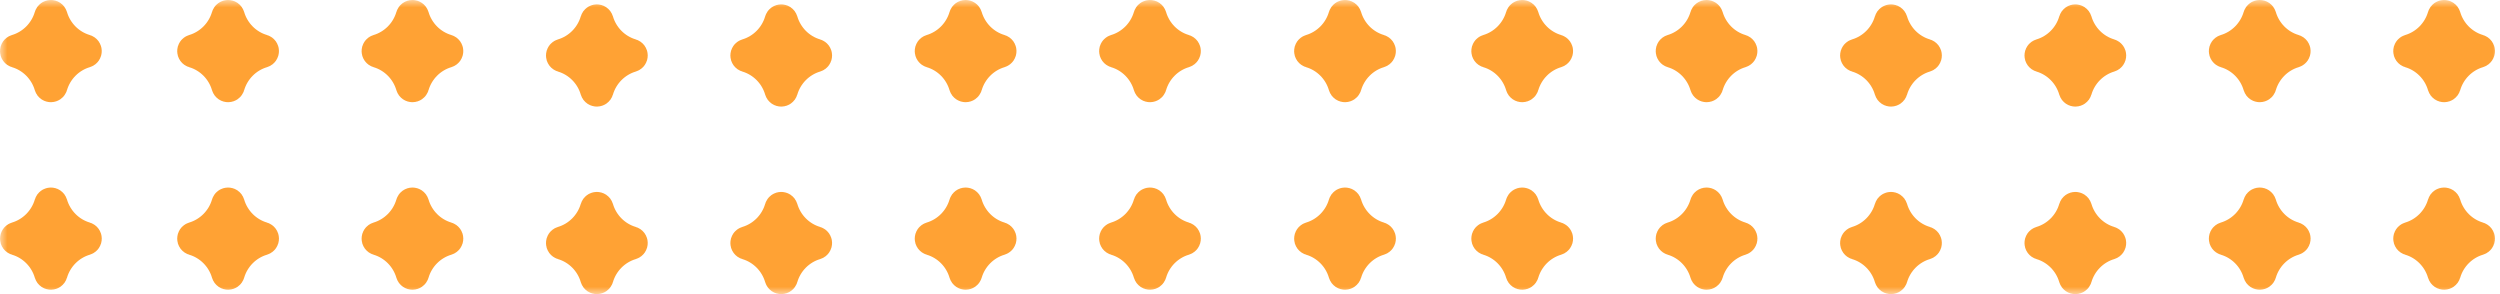 <svg width="170" height="20" viewBox="0 0 170 20" fill="none" xmlns="http://www.w3.org/2000/svg">
<mask id="path-1-outside-1_69_922" maskUnits="userSpaceOnUse" x="0" y="0" width="170" height="20" fill="black">
<rect fill="white" width="170" height="20"/>
<path d="M63.303 3.34C64.369 3.022 65.211 2.175 65.527 1.101C65.567 0.966 65.757 0.966 65.796 1.101C66.113 2.176 66.953 3.024 68.021 3.34C68.155 3.38 68.155 3.57 68.021 3.61C66.954 3.927 66.113 4.775 65.796 5.849C65.757 5.983 65.567 5.983 65.527 5.849C65.212 4.773 64.37 3.926 63.303 3.61C63.168 3.57 63.168 3.38 63.303 3.34Z"/>
<path d="M13.15 3.34C14.217 3.022 15.059 2.175 15.375 1.101C15.414 0.966 15.605 0.966 15.644 1.101C15.96 2.177 16.801 3.024 17.869 3.34C18.003 3.38 18.003 3.57 17.869 3.61C16.802 3.927 15.96 4.775 15.644 5.849C15.605 5.983 15.414 5.983 15.375 5.849C15.06 4.773 14.218 3.926 13.15 3.61C13.016 3.57 13.016 3.38 13.15 3.34Z"/>
<path d="M5.819 3.61C4.753 3.927 3.911 4.775 3.595 5.849C3.555 5.983 3.365 5.983 3.325 5.849C3.009 4.773 2.168 3.926 1.101 3.61C0.966 3.57 0.966 3.38 1.101 3.34C2.167 3.022 3.009 2.175 3.325 1.101C3.365 0.966 3.555 0.966 3.595 1.101C3.911 2.177 4.751 3.024 5.819 3.34C5.953 3.38 5.953 3.57 5.819 3.61Z"/>
<path d="M38.227 3.638C39.293 3.321 40.135 2.474 40.451 1.399C40.491 1.265 40.681 1.265 40.721 1.399C41.037 2.475 41.878 3.322 42.945 3.638C43.08 3.678 43.08 3.868 42.945 3.908C41.879 4.226 41.037 5.073 40.721 6.148C40.681 6.282 40.491 6.282 40.451 6.148C40.137 5.073 39.295 4.224 38.227 3.908C38.093 3.868 38.093 3.678 38.227 3.638Z"/>
<path d="M75.841 3.34C76.907 3.022 77.749 2.175 78.064 1.101C78.103 0.966 78.294 0.966 78.334 1.101C78.648 2.176 79.49 3.024 80.556 3.34C80.691 3.38 80.691 3.57 80.556 3.61C79.49 3.927 78.648 4.775 78.334 5.849C78.294 5.983 78.103 5.983 78.064 5.849C77.749 4.773 76.907 3.926 75.841 3.61C75.707 3.57 75.707 3.38 75.841 3.34Z"/>
<path d="M25.689 3.34C26.755 3.022 27.597 2.175 27.912 1.101C27.951 0.966 28.142 0.966 28.181 1.101C28.496 2.177 29.338 3.024 30.404 3.34C30.538 3.38 30.538 3.57 30.404 3.61C29.338 3.927 28.496 4.775 28.181 5.849C28.142 5.983 27.951 5.983 27.912 5.849C27.596 4.773 26.755 3.926 25.689 3.61C25.555 3.57 25.555 3.38 25.689 3.34Z"/>
<path d="M50.766 3.638C51.832 3.321 52.674 2.474 52.989 1.399C53.028 1.265 53.218 1.265 53.258 1.399C53.574 2.475 54.415 3.322 55.481 3.638C55.615 3.678 55.615 3.868 55.481 3.908C54.415 4.226 53.573 5.073 53.258 6.148C53.218 6.282 53.028 6.282 52.989 6.148C52.674 5.073 51.832 4.224 50.766 3.908C50.631 3.868 50.631 3.678 50.766 3.638Z"/>
<path d="M63.303 16.092C64.369 15.774 65.211 14.927 65.527 13.853C65.567 13.719 65.757 13.719 65.796 13.853C66.113 14.927 66.953 15.776 68.021 16.092C68.155 16.132 68.155 16.322 68.021 16.362C66.954 16.679 66.113 17.526 65.796 18.601C65.757 18.735 65.567 18.735 65.527 18.601C65.212 17.525 64.37 16.678 63.303 16.362C63.168 16.322 63.168 16.132 63.303 16.092Z"/>
<path d="M13.15 16.092C14.217 15.774 15.059 14.927 15.375 13.853C15.414 13.719 15.605 13.719 15.644 13.853C15.96 14.927 16.801 15.776 17.869 16.092C18.003 16.132 18.003 16.322 17.869 16.362C16.802 16.679 15.96 17.526 15.644 18.601C15.605 18.735 15.414 18.735 15.375 18.601C15.06 17.525 14.218 16.678 13.15 16.362C13.016 16.322 13.016 16.132 13.15 16.092Z"/>
<path d="M1.102 16.092C2.168 15.774 3.01 14.927 3.326 13.853C3.366 13.719 3.556 13.719 3.596 13.853C3.912 14.927 4.753 15.776 5.82 16.092C5.954 16.132 5.954 16.322 5.82 16.362C4.754 16.679 3.912 17.526 3.596 18.601C3.556 18.735 3.366 18.735 3.326 18.601C3.01 17.525 2.17 16.678 1.102 16.362C0.968 16.322 0.968 16.132 1.102 16.092Z"/>
<path d="M38.227 16.39C39.293 16.073 40.135 15.226 40.451 14.151C40.491 14.017 40.681 14.017 40.721 14.151C41.037 15.227 41.878 16.074 42.945 16.39C43.08 16.43 43.08 16.62 42.945 16.66C41.879 16.978 41.037 17.825 40.721 18.899C40.681 19.034 40.491 19.034 40.451 18.899C40.137 17.823 39.295 16.976 38.227 16.66C38.093 16.62 38.093 16.43 38.227 16.39Z"/>
<path d="M75.841 16.092C76.907 15.774 77.749 14.927 78.064 13.853C78.104 13.719 78.294 13.719 78.334 13.853C78.648 14.927 79.49 15.776 80.556 16.092C80.691 16.132 80.691 16.322 80.556 16.362C79.49 16.679 78.648 17.526 78.334 18.601C78.294 18.735 78.104 18.735 78.064 18.601C77.749 17.525 76.907 16.678 75.841 16.362C75.707 16.322 75.707 16.132 75.841 16.092Z"/>
<path d="M25.689 16.092C26.755 15.774 27.597 14.927 27.912 13.853C27.951 13.719 28.142 13.719 28.181 13.853C28.496 14.927 29.338 15.776 30.404 16.092C30.538 16.132 30.538 16.322 30.404 16.362C29.338 16.679 28.496 17.526 28.181 18.601C28.142 18.735 27.951 18.735 27.912 18.601C27.596 17.525 26.755 16.678 25.689 16.362C25.555 16.322 25.555 16.132 25.689 16.092Z"/>
<path d="M50.766 16.39C51.832 16.073 52.674 15.226 52.989 14.151C53.028 14.017 53.218 14.017 53.258 14.151C53.574 15.227 54.415 16.074 55.481 16.39C55.615 16.43 55.615 16.62 55.481 16.66C54.415 16.978 53.573 17.825 53.258 18.899C53.218 19.034 53.028 19.034 52.989 18.899C52.674 17.823 51.832 16.976 50.766 16.66C50.631 16.62 50.631 16.43 50.766 16.39Z"/>
<path d="M151.303 3.34C152.369 3.022 153.211 2.175 153.527 1.101C153.567 0.966 153.757 0.966 153.797 1.101C154.113 2.176 154.953 3.024 156.021 3.34C156.155 3.38 156.155 3.57 156.021 3.61C154.955 3.927 154.113 4.775 153.797 5.849C153.757 5.983 153.567 5.983 153.527 5.849C153.212 4.773 152.37 3.926 151.303 3.61C151.168 3.57 151.168 3.38 151.303 3.34Z"/>
<path d="M101.15 3.34C102.217 3.022 103.058 2.175 103.375 1.101C103.414 0.966 103.605 0.966 103.644 1.101C103.961 2.177 104.801 3.024 105.869 3.34C106.003 3.38 106.003 3.57 105.869 3.61C104.802 3.927 103.961 4.775 103.644 5.849C103.605 5.983 103.414 5.983 103.375 5.849C103.06 4.773 102.218 3.926 101.15 3.61C101.016 3.57 101.016 3.38 101.15 3.34Z"/>
<path d="M93.819 3.61C92.753 3.927 91.911 4.775 91.595 5.849C91.555 5.983 91.365 5.983 91.325 5.849C91.009 4.773 90.168 3.926 89.101 3.61C88.966 3.57 88.966 3.38 89.101 3.34C90.167 3.022 91.009 2.175 91.325 1.101C91.365 0.966 91.555 0.966 91.595 1.101C91.911 2.177 92.751 3.024 93.819 3.34C93.953 3.38 93.953 3.57 93.819 3.61Z"/>
<path d="M126.227 3.638C127.293 3.321 128.135 2.474 128.451 1.399C128.491 1.265 128.681 1.265 128.721 1.399C129.037 2.475 129.878 3.322 130.945 3.638C131.08 3.678 131.08 3.868 130.945 3.908C129.879 4.226 129.037 5.073 128.721 6.148C128.681 6.282 128.491 6.282 128.451 6.148C128.137 5.073 127.295 4.224 126.227 3.908C126.093 3.868 126.093 3.678 126.227 3.638Z"/>
<path d="M163.841 3.34C164.907 3.022 165.749 2.175 166.064 1.101C166.104 0.966 166.294 0.966 166.334 1.101C166.648 2.176 167.49 3.024 168.556 3.34C168.691 3.38 168.691 3.57 168.556 3.61C167.49 3.927 166.648 4.775 166.334 5.849C166.294 5.983 166.104 5.983 166.064 5.849C165.749 4.773 164.907 3.926 163.841 3.61C163.707 3.57 163.707 3.38 163.841 3.34Z"/>
<path d="M113.689 3.34C114.755 3.022 115.597 2.175 115.912 1.101C115.951 0.966 116.142 0.966 116.181 1.101C116.496 2.177 117.338 3.024 118.404 3.34C118.538 3.38 118.538 3.57 118.404 3.61C117.338 3.927 116.496 4.775 116.181 5.849C116.142 5.983 115.951 5.983 115.912 5.849C115.595 4.773 114.755 3.926 113.689 3.61C113.555 3.57 113.555 3.38 113.689 3.34Z"/>
<path d="M138.766 3.638C139.832 3.321 140.674 2.474 140.988 1.399C141.028 1.265 141.218 1.265 141.258 1.399C141.574 2.475 142.415 3.322 143.481 3.638C143.615 3.678 143.615 3.868 143.481 3.908C142.415 4.226 141.573 5.073 141.258 6.148C141.218 6.282 141.028 6.282 140.988 6.148C140.674 5.073 139.832 4.224 138.766 3.908C138.631 3.868 138.631 3.678 138.766 3.638Z"/>
<path d="M151.303 16.092C152.369 15.774 153.211 14.927 153.527 13.853C153.567 13.719 153.757 13.719 153.797 13.853C154.113 14.927 154.953 15.776 156.021 16.092C156.155 16.132 156.155 16.322 156.021 16.362C154.955 16.679 154.113 17.526 153.797 18.601C153.757 18.735 153.567 18.735 153.527 18.601C153.212 17.525 152.37 16.678 151.303 16.362C151.168 16.322 151.168 16.132 151.303 16.092Z"/>
<path d="M101.15 16.092C102.217 15.774 103.058 14.927 103.375 13.853C103.414 13.719 103.605 13.719 103.644 13.853C103.961 14.927 104.801 15.776 105.869 16.092C106.003 16.132 106.003 16.322 105.869 16.362C104.802 16.679 103.961 17.526 103.644 18.601C103.605 18.735 103.414 18.735 103.375 18.601C103.06 17.525 102.218 16.678 101.15 16.362C101.016 16.322 101.016 16.132 101.15 16.092Z"/>
<path d="M89.102 16.092C90.168 15.774 91.01 14.927 91.326 13.853C91.366 13.719 91.556 13.719 91.596 13.853C91.912 14.927 92.753 15.776 93.82 16.092C93.954 16.132 93.954 16.322 93.82 16.362C92.754 16.679 91.912 17.526 91.596 18.601C91.556 18.735 91.366 18.735 91.326 18.601C91.01 17.525 90.17 16.678 89.102 16.362C88.968 16.322 88.968 16.132 89.102 16.092Z"/>
<path d="M126.227 16.39C127.293 16.073 128.135 15.226 128.451 14.151C128.491 14.017 128.681 14.017 128.721 14.151C129.037 15.227 129.878 16.074 130.945 16.39C131.08 16.43 131.08 16.62 130.945 16.66C129.879 16.978 129.037 17.825 128.721 18.899C128.681 19.034 128.491 19.034 128.451 18.899C128.137 17.823 127.295 16.976 126.227 16.66C126.093 16.62 126.093 16.43 126.227 16.39Z"/>
<path d="M163.841 16.092C164.907 15.774 165.749 14.927 166.064 13.853C166.104 13.719 166.294 13.719 166.334 13.853C166.648 14.927 167.49 15.776 168.556 16.092C168.691 16.132 168.691 16.322 168.556 16.362C167.49 16.679 166.648 17.526 166.334 18.601C166.294 18.735 166.104 18.735 166.064 18.601C165.749 17.525 164.907 16.678 163.841 16.362C163.707 16.322 163.707 16.132 163.841 16.092Z"/>
<path d="M113.689 16.092C114.755 15.774 115.597 14.927 115.912 13.853C115.951 13.719 116.142 13.719 116.181 13.853C116.496 14.927 117.338 15.776 118.404 16.092C118.538 16.132 118.538 16.322 118.404 16.362C117.338 16.679 116.496 17.526 116.181 18.601C116.142 18.735 115.951 18.735 115.912 18.601C115.595 17.525 114.755 16.678 113.689 16.362C113.555 16.322 113.555 16.132 113.689 16.092Z"/>
<path d="M138.766 16.39C139.832 16.073 140.674 15.226 140.988 14.151C141.028 14.017 141.218 14.017 141.258 14.151C141.574 15.227 142.415 16.074 143.481 16.39C143.615 16.43 143.615 16.62 143.481 16.66C142.415 16.978 141.573 17.825 141.258 18.899C141.218 19.034 141.028 19.034 140.988 18.899C140.674 17.823 139.832 16.976 138.766 16.66C138.631 16.62 138.631 16.43 138.766 16.39Z"/>
</mask>
<path d="M63.303 3.34C64.369 3.022 65.211 2.175 65.527 1.101C65.567 0.966 65.757 0.966 65.796 1.101C66.113 2.176 66.953 3.024 68.021 3.34C68.155 3.38 68.155 3.57 68.021 3.61C66.954 3.927 66.113 4.775 65.796 5.849C65.757 5.983 65.567 5.983 65.527 5.849C65.212 4.773 64.37 3.926 63.303 3.61C63.168 3.57 63.168 3.38 63.303 3.34Z" fill="#FFA234"/>
<path d="M13.15 3.34C14.217 3.022 15.059 2.175 15.375 1.101C15.414 0.966 15.605 0.966 15.644 1.101C15.96 2.177 16.801 3.024 17.869 3.34C18.003 3.38 18.003 3.57 17.869 3.61C16.802 3.927 15.96 4.775 15.644 5.849C15.605 5.983 15.414 5.983 15.375 5.849C15.06 4.773 14.218 3.926 13.15 3.61C13.016 3.57 13.016 3.38 13.15 3.34Z" fill="#FFA234"/>
<path d="M5.819 3.61C4.753 3.927 3.911 4.775 3.595 5.849C3.555 5.983 3.365 5.983 3.325 5.849C3.009 4.773 2.168 3.926 1.101 3.61C0.966 3.57 0.966 3.38 1.101 3.34C2.167 3.022 3.009 2.175 3.325 1.101C3.365 0.966 3.555 0.966 3.595 1.101C3.911 2.177 4.751 3.024 5.819 3.34C5.953 3.38 5.953 3.57 5.819 3.61Z" fill="#FFA234"/>
<path d="M38.227 3.638C39.293 3.321 40.135 2.474 40.451 1.399C40.491 1.265 40.681 1.265 40.721 1.399C41.037 2.475 41.878 3.322 42.945 3.638C43.08 3.678 43.08 3.868 42.945 3.908C41.879 4.226 41.037 5.073 40.721 6.148C40.681 6.282 40.491 6.282 40.451 6.148C40.137 5.073 39.295 4.224 38.227 3.908C38.093 3.868 38.093 3.678 38.227 3.638Z" fill="#FFA234"/>
<path d="M75.841 3.34C76.907 3.022 77.749 2.175 78.064 1.101C78.103 0.966 78.294 0.966 78.334 1.101C78.648 2.176 79.49 3.024 80.556 3.34C80.691 3.38 80.691 3.57 80.556 3.61C79.49 3.927 78.648 4.775 78.334 5.849C78.294 5.983 78.103 5.983 78.064 5.849C77.749 4.773 76.907 3.926 75.841 3.61C75.707 3.57 75.707 3.38 75.841 3.34Z" fill="#FFA234"/>
<path d="M25.689 3.34C26.755 3.022 27.597 2.175 27.912 1.101C27.951 0.966 28.142 0.966 28.181 1.101C28.496 2.177 29.338 3.024 30.404 3.34C30.538 3.38 30.538 3.57 30.404 3.61C29.338 3.927 28.496 4.775 28.181 5.849C28.142 5.983 27.951 5.983 27.912 5.849C27.596 4.773 26.755 3.926 25.689 3.61C25.555 3.57 25.555 3.38 25.689 3.34Z" fill="#FFA234"/>
<path d="M50.766 3.638C51.832 3.321 52.674 2.474 52.989 1.399C53.028 1.265 53.218 1.265 53.258 1.399C53.574 2.475 54.415 3.322 55.481 3.638C55.615 3.678 55.615 3.868 55.481 3.908C54.415 4.226 53.573 5.073 53.258 6.148C53.218 6.282 53.028 6.282 52.989 6.148C52.674 5.073 51.832 4.224 50.766 3.908C50.631 3.868 50.631 3.678 50.766 3.638Z" fill="#FFA234"/>
<path d="M63.303 16.092C64.369 15.774 65.211 14.927 65.527 13.853C65.567 13.719 65.757 13.719 65.796 13.853C66.113 14.927 66.953 15.776 68.021 16.092C68.155 16.132 68.155 16.322 68.021 16.362C66.954 16.679 66.113 17.526 65.796 18.601C65.757 18.735 65.567 18.735 65.527 18.601C65.212 17.525 64.37 16.678 63.303 16.362C63.168 16.322 63.168 16.132 63.303 16.092Z" fill="#FFA234"/>
<path d="M13.15 16.092C14.217 15.774 15.059 14.927 15.375 13.853C15.414 13.719 15.605 13.719 15.644 13.853C15.96 14.927 16.801 15.776 17.869 16.092C18.003 16.132 18.003 16.322 17.869 16.362C16.802 16.679 15.96 17.526 15.644 18.601C15.605 18.735 15.414 18.735 15.375 18.601C15.06 17.525 14.218 16.678 13.15 16.362C13.016 16.322 13.016 16.132 13.15 16.092Z" fill="#FFA234"/>
<path d="M1.102 16.092C2.168 15.774 3.01 14.927 3.326 13.853C3.366 13.719 3.556 13.719 3.596 13.853C3.912 14.927 4.753 15.776 5.82 16.092C5.954 16.132 5.954 16.322 5.82 16.362C4.754 16.679 3.912 17.526 3.596 18.601C3.556 18.735 3.366 18.735 3.326 18.601C3.01 17.525 2.17 16.678 1.102 16.362C0.968 16.322 0.968 16.132 1.102 16.092Z" fill="#FFA234"/>
<path d="M38.227 16.39C39.293 16.073 40.135 15.226 40.451 14.151C40.491 14.017 40.681 14.017 40.721 14.151C41.037 15.227 41.878 16.074 42.945 16.39C43.08 16.43 43.08 16.62 42.945 16.66C41.879 16.978 41.037 17.825 40.721 18.899C40.681 19.034 40.491 19.034 40.451 18.899C40.137 17.823 39.295 16.976 38.227 16.66C38.093 16.62 38.093 16.43 38.227 16.39Z" fill="#FFA234"/>
<path d="M75.841 16.092C76.907 15.774 77.749 14.927 78.064 13.853C78.104 13.719 78.294 13.719 78.334 13.853C78.648 14.927 79.49 15.776 80.556 16.092C80.691 16.132 80.691 16.322 80.556 16.362C79.49 16.679 78.648 17.526 78.334 18.601C78.294 18.735 78.104 18.735 78.064 18.601C77.749 17.525 76.907 16.678 75.841 16.362C75.707 16.322 75.707 16.132 75.841 16.092Z" fill="#FFA234"/>
<path d="M25.689 16.092C26.755 15.774 27.597 14.927 27.912 13.853C27.951 13.719 28.142 13.719 28.181 13.853C28.496 14.927 29.338 15.776 30.404 16.092C30.538 16.132 30.538 16.322 30.404 16.362C29.338 16.679 28.496 17.526 28.181 18.601C28.142 18.735 27.951 18.735 27.912 18.601C27.596 17.525 26.755 16.678 25.689 16.362C25.555 16.322 25.555 16.132 25.689 16.092Z" fill="#FFA234"/>
<path d="M50.766 16.39C51.832 16.073 52.674 15.226 52.989 14.151C53.028 14.017 53.218 14.017 53.258 14.151C53.574 15.227 54.415 16.074 55.481 16.39C55.615 16.43 55.615 16.62 55.481 16.66C54.415 16.978 53.573 17.825 53.258 18.899C53.218 19.034 53.028 19.034 52.989 18.899C52.674 17.823 51.832 16.976 50.766 16.66C50.631 16.62 50.631 16.43 50.766 16.39Z" fill="#FFA234"/>
<path d="M151.303 3.34C152.369 3.022 153.211 2.175 153.527 1.101C153.567 0.966 153.757 0.966 153.797 1.101C154.113 2.176 154.953 3.024 156.021 3.34C156.155 3.38 156.155 3.57 156.021 3.61C154.955 3.927 154.113 4.775 153.797 5.849C153.757 5.983 153.567 5.983 153.527 5.849C153.212 4.773 152.37 3.926 151.303 3.61C151.168 3.57 151.168 3.38 151.303 3.34Z" fill="#FFA234"/>
<path d="M101.15 3.34C102.217 3.022 103.058 2.175 103.375 1.101C103.414 0.966 103.605 0.966 103.644 1.101C103.961 2.177 104.801 3.024 105.869 3.34C106.003 3.38 106.003 3.57 105.869 3.61C104.802 3.927 103.961 4.775 103.644 5.849C103.605 5.983 103.414 5.983 103.375 5.849C103.06 4.773 102.218 3.926 101.15 3.61C101.016 3.57 101.016 3.38 101.15 3.34Z" fill="#FFA234"/>
<path d="M93.819 3.61C92.753 3.927 91.911 4.775 91.595 5.849C91.555 5.983 91.365 5.983 91.325 5.849C91.009 4.773 90.168 3.926 89.101 3.61C88.966 3.57 88.966 3.38 89.101 3.34C90.167 3.022 91.009 2.175 91.325 1.101C91.365 0.966 91.555 0.966 91.595 1.101C91.911 2.177 92.751 3.024 93.819 3.34C93.953 3.38 93.953 3.57 93.819 3.61Z" fill="#FFA234"/>
<path d="M126.227 3.638C127.293 3.321 128.135 2.474 128.451 1.399C128.491 1.265 128.681 1.265 128.721 1.399C129.037 2.475 129.878 3.322 130.945 3.638C131.08 3.678 131.08 3.868 130.945 3.908C129.879 4.226 129.037 5.073 128.721 6.148C128.681 6.282 128.491 6.282 128.451 6.148C128.137 5.073 127.295 4.224 126.227 3.908C126.093 3.868 126.093 3.678 126.227 3.638Z" fill="#FFA234"/>
<path d="M163.841 3.34C164.907 3.022 165.749 2.175 166.064 1.101C166.104 0.966 166.294 0.966 166.334 1.101C166.648 2.176 167.49 3.024 168.556 3.34C168.691 3.38 168.691 3.57 168.556 3.61C167.49 3.927 166.648 4.775 166.334 5.849C166.294 5.983 166.104 5.983 166.064 5.849C165.749 4.773 164.907 3.926 163.841 3.61C163.707 3.57 163.707 3.38 163.841 3.34Z" fill="#FFA234"/>
<path d="M113.689 3.34C114.755 3.022 115.597 2.175 115.912 1.101C115.951 0.966 116.142 0.966 116.181 1.101C116.496 2.177 117.338 3.024 118.404 3.34C118.538 3.38 118.538 3.57 118.404 3.61C117.338 3.927 116.496 4.775 116.181 5.849C116.142 5.983 115.951 5.983 115.912 5.849C115.595 4.773 114.755 3.926 113.689 3.61C113.555 3.57 113.555 3.38 113.689 3.34Z" fill="#FFA234"/>
<path d="M138.766 3.638C139.832 3.321 140.674 2.474 140.988 1.399C141.028 1.265 141.218 1.265 141.258 1.399C141.574 2.475 142.415 3.322 143.481 3.638C143.615 3.678 143.615 3.868 143.481 3.908C142.415 4.226 141.573 5.073 141.258 6.148C141.218 6.282 141.028 6.282 140.988 6.148C140.674 5.073 139.832 4.224 138.766 3.908C138.631 3.868 138.631 3.678 138.766 3.638Z" fill="#FFA234"/>
<path d="M151.303 16.092C152.369 15.774 153.211 14.927 153.527 13.853C153.567 13.719 153.757 13.719 153.797 13.853C154.113 14.927 154.953 15.776 156.021 16.092C156.155 16.132 156.155 16.322 156.021 16.362C154.955 16.679 154.113 17.526 153.797 18.601C153.757 18.735 153.567 18.735 153.527 18.601C153.212 17.525 152.37 16.678 151.303 16.362C151.168 16.322 151.168 16.132 151.303 16.092Z" fill="#FFA234"/>
<path d="M101.15 16.092C102.217 15.774 103.058 14.927 103.375 13.853C103.414 13.719 103.605 13.719 103.644 13.853C103.961 14.927 104.801 15.776 105.869 16.092C106.003 16.132 106.003 16.322 105.869 16.362C104.802 16.679 103.961 17.526 103.644 18.601C103.605 18.735 103.414 18.735 103.375 18.601C103.06 17.525 102.218 16.678 101.15 16.362C101.016 16.322 101.016 16.132 101.15 16.092Z" fill="#FFA234"/>
<path d="M89.102 16.092C90.168 15.774 91.01 14.927 91.326 13.853C91.366 13.719 91.556 13.719 91.596 13.853C91.912 14.927 92.753 15.776 93.82 16.092C93.954 16.132 93.954 16.322 93.82 16.362C92.754 16.679 91.912 17.526 91.596 18.601C91.556 18.735 91.366 18.735 91.326 18.601C91.01 17.525 90.17 16.678 89.102 16.362C88.968 16.322 88.968 16.132 89.102 16.092Z" fill="#FFA234"/>
<path d="M126.227 16.39C127.293 16.073 128.135 15.226 128.451 14.151C128.491 14.017 128.681 14.017 128.721 14.151C129.037 15.227 129.878 16.074 130.945 16.39C131.08 16.43 131.08 16.62 130.945 16.66C129.879 16.978 129.037 17.825 128.721 18.899C128.681 19.034 128.491 19.034 128.451 18.899C128.137 17.823 127.295 16.976 126.227 16.66C126.093 16.62 126.093 16.43 126.227 16.39Z" fill="#FFA234"/>
<path d="M163.841 16.092C164.907 15.774 165.749 14.927 166.064 13.853C166.104 13.719 166.294 13.719 166.334 13.853C166.648 14.927 167.49 15.776 168.556 16.092C168.691 16.132 168.691 16.322 168.556 16.362C167.49 16.679 166.648 17.526 166.334 18.601C166.294 18.735 166.104 18.735 166.064 18.601C165.749 17.525 164.907 16.678 163.841 16.362C163.707 16.322 163.707 16.132 163.841 16.092Z" fill="#FFA234"/>
<path d="M113.689 16.092C114.755 15.774 115.597 14.927 115.912 13.853C115.951 13.719 116.142 13.719 116.181 13.853C116.496 14.927 117.338 15.776 118.404 16.092C118.538 16.132 118.538 16.322 118.404 16.362C117.338 16.679 116.496 17.526 116.181 18.601C116.142 18.735 115.951 18.735 115.912 18.601C115.595 17.525 114.755 16.678 113.689 16.362C113.555 16.322 113.555 16.132 113.689 16.092Z" fill="#FFA234"/>
<path d="M138.766 16.39C139.832 16.073 140.674 15.226 140.988 14.151C141.028 14.017 141.218 14.017 141.258 14.151C141.574 15.227 142.415 16.074 143.481 16.39C143.615 16.43 143.615 16.62 143.481 16.66C142.415 16.978 141.573 17.825 141.258 18.899C141.218 19.034 141.028 19.034 140.988 18.899C140.674 17.823 139.832 16.976 138.766 16.66C138.631 16.62 138.631 16.43 138.766 16.39Z" fill="#FFA234"/>
<path d="M63.303 3.34C64.369 3.022 65.211 2.175 65.527 1.101C65.567 0.966 65.757 0.966 65.796 1.101C66.113 2.176 66.953 3.024 68.021 3.34C68.155 3.38 68.155 3.57 68.021 3.61C66.954 3.927 66.113 4.775 65.796 5.849C65.757 5.983 65.567 5.983 65.527 5.849C65.212 4.773 64.37 3.926 63.303 3.61C63.168 3.57 63.168 3.38 63.303 3.34Z" stroke="#FFA234" stroke-width="2" stroke-miterlimit="16" mask="url(#path-1-outside-1_69_922)"/>
<path d="M13.15 3.34C14.217 3.022 15.059 2.175 15.375 1.101C15.414 0.966 15.605 0.966 15.644 1.101C15.96 2.177 16.801 3.024 17.869 3.34C18.003 3.38 18.003 3.57 17.869 3.61C16.802 3.927 15.96 4.775 15.644 5.849C15.605 5.983 15.414 5.983 15.375 5.849C15.06 4.773 14.218 3.926 13.15 3.61C13.016 3.57 13.016 3.38 13.15 3.34Z" stroke="#FFA234" stroke-width="2" stroke-miterlimit="16" mask="url(#path-1-outside-1_69_922)"/>
<path d="M5.819 3.61C4.753 3.927 3.911 4.775 3.595 5.849C3.555 5.983 3.365 5.983 3.325 5.849C3.009 4.773 2.168 3.926 1.101 3.61C0.966 3.57 0.966 3.38 1.101 3.34C2.167 3.022 3.009 2.175 3.325 1.101C3.365 0.966 3.555 0.966 3.595 1.101C3.911 2.177 4.751 3.024 5.819 3.34C5.953 3.38 5.953 3.57 5.819 3.61Z" stroke="#FFA234" stroke-width="2" stroke-miterlimit="16" mask="url(#path-1-outside-1_69_922)"/>
<path d="M38.227 3.638C39.293 3.321 40.135 2.474 40.451 1.399C40.491 1.265 40.681 1.265 40.721 1.399C41.037 2.475 41.878 3.322 42.945 3.638C43.08 3.678 43.08 3.868 42.945 3.908C41.879 4.226 41.037 5.073 40.721 6.148C40.681 6.282 40.491 6.282 40.451 6.148C40.137 5.073 39.295 4.224 38.227 3.908C38.093 3.868 38.093 3.678 38.227 3.638Z" stroke="#FFA234" stroke-width="2" stroke-miterlimit="16" mask="url(#path-1-outside-1_69_922)"/>
<path d="M75.841 3.34C76.907 3.022 77.749 2.175 78.064 1.101C78.103 0.966 78.294 0.966 78.334 1.101C78.648 2.176 79.49 3.024 80.556 3.34C80.691 3.38 80.691 3.57 80.556 3.61C79.49 3.927 78.648 4.775 78.334 5.849C78.294 5.983 78.103 5.983 78.064 5.849C77.749 4.773 76.907 3.926 75.841 3.61C75.707 3.57 75.707 3.38 75.841 3.34Z" stroke="#FFA234" stroke-width="2" stroke-miterlimit="16" mask="url(#path-1-outside-1_69_922)"/>
<path d="M25.689 3.34C26.755 3.022 27.597 2.175 27.912 1.101C27.951 0.966 28.142 0.966 28.181 1.101C28.496 2.177 29.338 3.024 30.404 3.34C30.538 3.38 30.538 3.57 30.404 3.61C29.338 3.927 28.496 4.775 28.181 5.849C28.142 5.983 27.951 5.983 27.912 5.849C27.596 4.773 26.755 3.926 25.689 3.61C25.555 3.57 25.555 3.38 25.689 3.34Z" stroke="#FFA234" stroke-width="2" stroke-miterlimit="16" mask="url(#path-1-outside-1_69_922)"/>
<path d="M50.766 3.638C51.832 3.321 52.674 2.474 52.989 1.399C53.028 1.265 53.218 1.265 53.258 1.399C53.574 2.475 54.415 3.322 55.481 3.638C55.615 3.678 55.615 3.868 55.481 3.908C54.415 4.226 53.573 5.073 53.258 6.148C53.218 6.282 53.028 6.282 52.989 6.148C52.674 5.073 51.832 4.224 50.766 3.908C50.631 3.868 50.631 3.678 50.766 3.638Z" stroke="#FFA234" stroke-width="2" stroke-miterlimit="16" mask="url(#path-1-outside-1_69_922)"/>
<path d="M63.303 16.092C64.369 15.774 65.211 14.927 65.527 13.853C65.567 13.719 65.757 13.719 65.796 13.853C66.113 14.927 66.953 15.776 68.021 16.092C68.155 16.132 68.155 16.322 68.021 16.362C66.954 16.679 66.113 17.526 65.796 18.601C65.757 18.735 65.567 18.735 65.527 18.601C65.212 17.525 64.37 16.678 63.303 16.362C63.168 16.322 63.168 16.132 63.303 16.092Z" stroke="#FFA234" stroke-width="2" stroke-miterlimit="16" mask="url(#path-1-outside-1_69_922)"/>
<path d="M13.15 16.092C14.217 15.774 15.059 14.927 15.375 13.853C15.414 13.719 15.605 13.719 15.644 13.853C15.96 14.927 16.801 15.776 17.869 16.092C18.003 16.132 18.003 16.322 17.869 16.362C16.802 16.679 15.96 17.526 15.644 18.601C15.605 18.735 15.414 18.735 15.375 18.601C15.06 17.525 14.218 16.678 13.15 16.362C13.016 16.322 13.016 16.132 13.15 16.092Z" stroke="#FFA234" stroke-width="2" stroke-miterlimit="16" mask="url(#path-1-outside-1_69_922)"/>
<path d="M1.102 16.092C2.168 15.774 3.01 14.927 3.326 13.853C3.366 13.719 3.556 13.719 3.596 13.853C3.912 14.927 4.753 15.776 5.82 16.092C5.954 16.132 5.954 16.322 5.82 16.362C4.754 16.679 3.912 17.526 3.596 18.601C3.556 18.735 3.366 18.735 3.326 18.601C3.01 17.525 2.17 16.678 1.102 16.362C0.968 16.322 0.968 16.132 1.102 16.092Z" stroke="#FFA234" stroke-width="2" stroke-miterlimit="16" mask="url(#path-1-outside-1_69_922)"/>
<path d="M38.227 16.39C39.293 16.073 40.135 15.226 40.451 14.151C40.491 14.017 40.681 14.017 40.721 14.151C41.037 15.227 41.878 16.074 42.945 16.39C43.08 16.43 43.08 16.62 42.945 16.66C41.879 16.978 41.037 17.825 40.721 18.899C40.681 19.034 40.491 19.034 40.451 18.899C40.137 17.823 39.295 16.976 38.227 16.66C38.093 16.62 38.093 16.43 38.227 16.39Z" stroke="#FFA234" stroke-width="2" stroke-miterlimit="16" mask="url(#path-1-outside-1_69_922)"/>
<path d="M75.841 16.092C76.907 15.774 77.749 14.927 78.064 13.853C78.104 13.719 78.294 13.719 78.334 13.853C78.648 14.927 79.49 15.776 80.556 16.092C80.691 16.132 80.691 16.322 80.556 16.362C79.49 16.679 78.648 17.526 78.334 18.601C78.294 18.735 78.104 18.735 78.064 18.601C77.749 17.525 76.907 16.678 75.841 16.362C75.707 16.322 75.707 16.132 75.841 16.092Z" stroke="#FFA234" stroke-width="2" stroke-miterlimit="16" mask="url(#path-1-outside-1_69_922)"/>
<path d="M25.689 16.092C26.755 15.774 27.597 14.927 27.912 13.853C27.951 13.719 28.142 13.719 28.181 13.853C28.496 14.927 29.338 15.776 30.404 16.092C30.538 16.132 30.538 16.322 30.404 16.362C29.338 16.679 28.496 17.526 28.181 18.601C28.142 18.735 27.951 18.735 27.912 18.601C27.596 17.525 26.755 16.678 25.689 16.362C25.555 16.322 25.555 16.132 25.689 16.092Z" stroke="#FFA234" stroke-width="2" stroke-miterlimit="16" mask="url(#path-1-outside-1_69_922)"/>
<path d="M50.766 16.39C51.832 16.073 52.674 15.226 52.989 14.151C53.028 14.017 53.218 14.017 53.258 14.151C53.574 15.227 54.415 16.074 55.481 16.39C55.615 16.43 55.615 16.62 55.481 16.66C54.415 16.978 53.573 17.825 53.258 18.899C53.218 19.034 53.028 19.034 52.989 18.899C52.674 17.823 51.832 16.976 50.766 16.66C50.631 16.62 50.631 16.43 50.766 16.39Z" stroke="#FFA234" stroke-width="2" stroke-miterlimit="16" mask="url(#path-1-outside-1_69_922)"/>
<path d="M151.303 3.34C152.369 3.022 153.211 2.175 153.527 1.101C153.567 0.966 153.757 0.966 153.797 1.101C154.113 2.176 154.953 3.024 156.021 3.34C156.155 3.38 156.155 3.57 156.021 3.61C154.955 3.927 154.113 4.775 153.797 5.849C153.757 5.983 153.567 5.983 153.527 5.849C153.212 4.773 152.37 3.926 151.303 3.61C151.168 3.57 151.168 3.38 151.303 3.34Z" stroke="#FFA234" stroke-width="2" stroke-miterlimit="16" mask="url(#path-1-outside-1_69_922)"/>
<path d="M101.15 3.34C102.217 3.022 103.058 2.175 103.375 1.101C103.414 0.966 103.605 0.966 103.644 1.101C103.961 2.177 104.801 3.024 105.869 3.34C106.003 3.38 106.003 3.57 105.869 3.61C104.802 3.927 103.961 4.775 103.644 5.849C103.605 5.983 103.414 5.983 103.375 5.849C103.06 4.773 102.218 3.926 101.15 3.61C101.016 3.57 101.016 3.38 101.15 3.34Z" stroke="#FFA234" stroke-width="2" stroke-miterlimit="16" mask="url(#path-1-outside-1_69_922)"/>
<path d="M93.819 3.61C92.753 3.927 91.911 4.775 91.595 5.849C91.555 5.983 91.365 5.983 91.325 5.849C91.009 4.773 90.168 3.926 89.101 3.61C88.966 3.57 88.966 3.38 89.101 3.34C90.167 3.022 91.009 2.175 91.325 1.101C91.365 0.966 91.555 0.966 91.595 1.101C91.911 2.177 92.751 3.024 93.819 3.34C93.953 3.38 93.953 3.57 93.819 3.61Z" stroke="#FFA234" stroke-width="2" stroke-miterlimit="16" mask="url(#path-1-outside-1_69_922)"/>
<path d="M126.227 3.638C127.293 3.321 128.135 2.474 128.451 1.399C128.491 1.265 128.681 1.265 128.721 1.399C129.037 2.475 129.878 3.322 130.945 3.638C131.08 3.678 131.08 3.868 130.945 3.908C129.879 4.226 129.037 5.073 128.721 6.148C128.681 6.282 128.491 6.282 128.451 6.148C128.137 5.073 127.295 4.224 126.227 3.908C126.093 3.868 126.093 3.678 126.227 3.638Z" stroke="#FFA234" stroke-width="2" stroke-miterlimit="16" mask="url(#path-1-outside-1_69_922)"/>
<path d="M163.841 3.34C164.907 3.022 165.749 2.175 166.064 1.101C166.104 0.966 166.294 0.966 166.334 1.101C166.648 2.176 167.49 3.024 168.556 3.34C168.691 3.38 168.691 3.57 168.556 3.61C167.49 3.927 166.648 4.775 166.334 5.849C166.294 5.983 166.104 5.983 166.064 5.849C165.749 4.773 164.907 3.926 163.841 3.61C163.707 3.57 163.707 3.38 163.841 3.34Z" stroke="#FFA234" stroke-width="2" stroke-miterlimit="16" mask="url(#path-1-outside-1_69_922)"/>
<path d="M113.689 3.34C114.755 3.022 115.597 2.175 115.912 1.101C115.951 0.966 116.142 0.966 116.181 1.101C116.496 2.177 117.338 3.024 118.404 3.34C118.538 3.38 118.538 3.57 118.404 3.61C117.338 3.927 116.496 4.775 116.181 5.849C116.142 5.983 115.951 5.983 115.912 5.849C115.595 4.773 114.755 3.926 113.689 3.61C113.555 3.57 113.555 3.38 113.689 3.34Z" stroke="#FFA234" stroke-width="2" stroke-miterlimit="16" mask="url(#path-1-outside-1_69_922)"/>
<path d="M138.766 3.638C139.832 3.321 140.674 2.474 140.988 1.399C141.028 1.265 141.218 1.265 141.258 1.399C141.574 2.475 142.415 3.322 143.481 3.638C143.615 3.678 143.615 3.868 143.481 3.908C142.415 4.226 141.573 5.073 141.258 6.148C141.218 6.282 141.028 6.282 140.988 6.148C140.674 5.073 139.832 4.224 138.766 3.908C138.631 3.868 138.631 3.678 138.766 3.638Z" stroke="#FFA234" stroke-width="2" stroke-miterlimit="16" mask="url(#path-1-outside-1_69_922)"/>
<path d="M151.303 16.092C152.369 15.774 153.211 14.927 153.527 13.853C153.567 13.719 153.757 13.719 153.797 13.853C154.113 14.927 154.953 15.776 156.021 16.092C156.155 16.132 156.155 16.322 156.021 16.362C154.955 16.679 154.113 17.526 153.797 18.601C153.757 18.735 153.567 18.735 153.527 18.601C153.212 17.525 152.37 16.678 151.303 16.362C151.168 16.322 151.168 16.132 151.303 16.092Z" stroke="#FFA234" stroke-width="2" stroke-miterlimit="16" mask="url(#path-1-outside-1_69_922)"/>
<path d="M101.15 16.092C102.217 15.774 103.058 14.927 103.375 13.853C103.414 13.719 103.605 13.719 103.644 13.853C103.961 14.927 104.801 15.776 105.869 16.092C106.003 16.132 106.003 16.322 105.869 16.362C104.802 16.679 103.961 17.526 103.644 18.601C103.605 18.735 103.414 18.735 103.375 18.601C103.06 17.525 102.218 16.678 101.15 16.362C101.016 16.322 101.016 16.132 101.15 16.092Z" stroke="#FFA234" stroke-width="2" stroke-miterlimit="16" mask="url(#path-1-outside-1_69_922)"/>
<path d="M89.102 16.092C90.168 15.774 91.01 14.927 91.326 13.853C91.366 13.719 91.556 13.719 91.596 13.853C91.912 14.927 92.753 15.776 93.82 16.092C93.954 16.132 93.954 16.322 93.82 16.362C92.754 16.679 91.912 17.526 91.596 18.601C91.556 18.735 91.366 18.735 91.326 18.601C91.01 17.525 90.17 16.678 89.102 16.362C88.968 16.322 88.968 16.132 89.102 16.092Z" stroke="#FFA234" stroke-width="2" stroke-miterlimit="16" mask="url(#path-1-outside-1_69_922)"/>
<path d="M126.227 16.39C127.293 16.073 128.135 15.226 128.451 14.151C128.491 14.017 128.681 14.017 128.721 14.151C129.037 15.227 129.878 16.074 130.945 16.39C131.08 16.43 131.08 16.62 130.945 16.66C129.879 16.978 129.037 17.825 128.721 18.899C128.681 19.034 128.491 19.034 128.451 18.899C128.137 17.823 127.295 16.976 126.227 16.66C126.093 16.62 126.093 16.43 126.227 16.39Z" stroke="#FFA234" stroke-width="2" stroke-miterlimit="16" mask="url(#path-1-outside-1_69_922)"/>
<path d="M163.841 16.092C164.907 15.774 165.749 14.927 166.064 13.853C166.104 13.719 166.294 13.719 166.334 13.853C166.648 14.927 167.49 15.776 168.556 16.092C168.691 16.132 168.691 16.322 168.556 16.362C167.49 16.679 166.648 17.526 166.334 18.601C166.294 18.735 166.104 18.735 166.064 18.601C165.749 17.525 164.907 16.678 163.841 16.362C163.707 16.322 163.707 16.132 163.841 16.092Z" stroke="#FFA234" stroke-width="2" stroke-miterlimit="16" mask="url(#path-1-outside-1_69_922)"/>
<path d="M113.689 16.092C114.755 15.774 115.597 14.927 115.912 13.853C115.951 13.719 116.142 13.719 116.181 13.853C116.496 14.927 117.338 15.776 118.404 16.092C118.538 16.132 118.538 16.322 118.404 16.362C117.338 16.679 116.496 17.526 116.181 18.601C116.142 18.735 115.951 18.735 115.912 18.601C115.595 17.525 114.755 16.678 113.689 16.362C113.555 16.322 113.555 16.132 113.689 16.092Z" stroke="#FFA234" stroke-width="2" stroke-miterlimit="16" mask="url(#path-1-outside-1_69_922)"/>
<path d="M138.766 16.39C139.832 16.073 140.674 15.226 140.988 14.151C141.028 14.017 141.218 14.017 141.258 14.151C141.574 15.227 142.415 16.074 143.481 16.39C143.615 16.43 143.615 16.62 143.481 16.66C142.415 16.978 141.573 17.825 141.258 18.899C141.218 19.034 141.028 19.034 140.988 18.899C140.674 17.823 139.832 16.976 138.766 16.66C138.631 16.62 138.631 16.43 138.766 16.39Z" stroke="#FFA234" stroke-width="2" stroke-miterlimit="16" mask="url(#path-1-outside-1_69_922)"/>
</svg>
